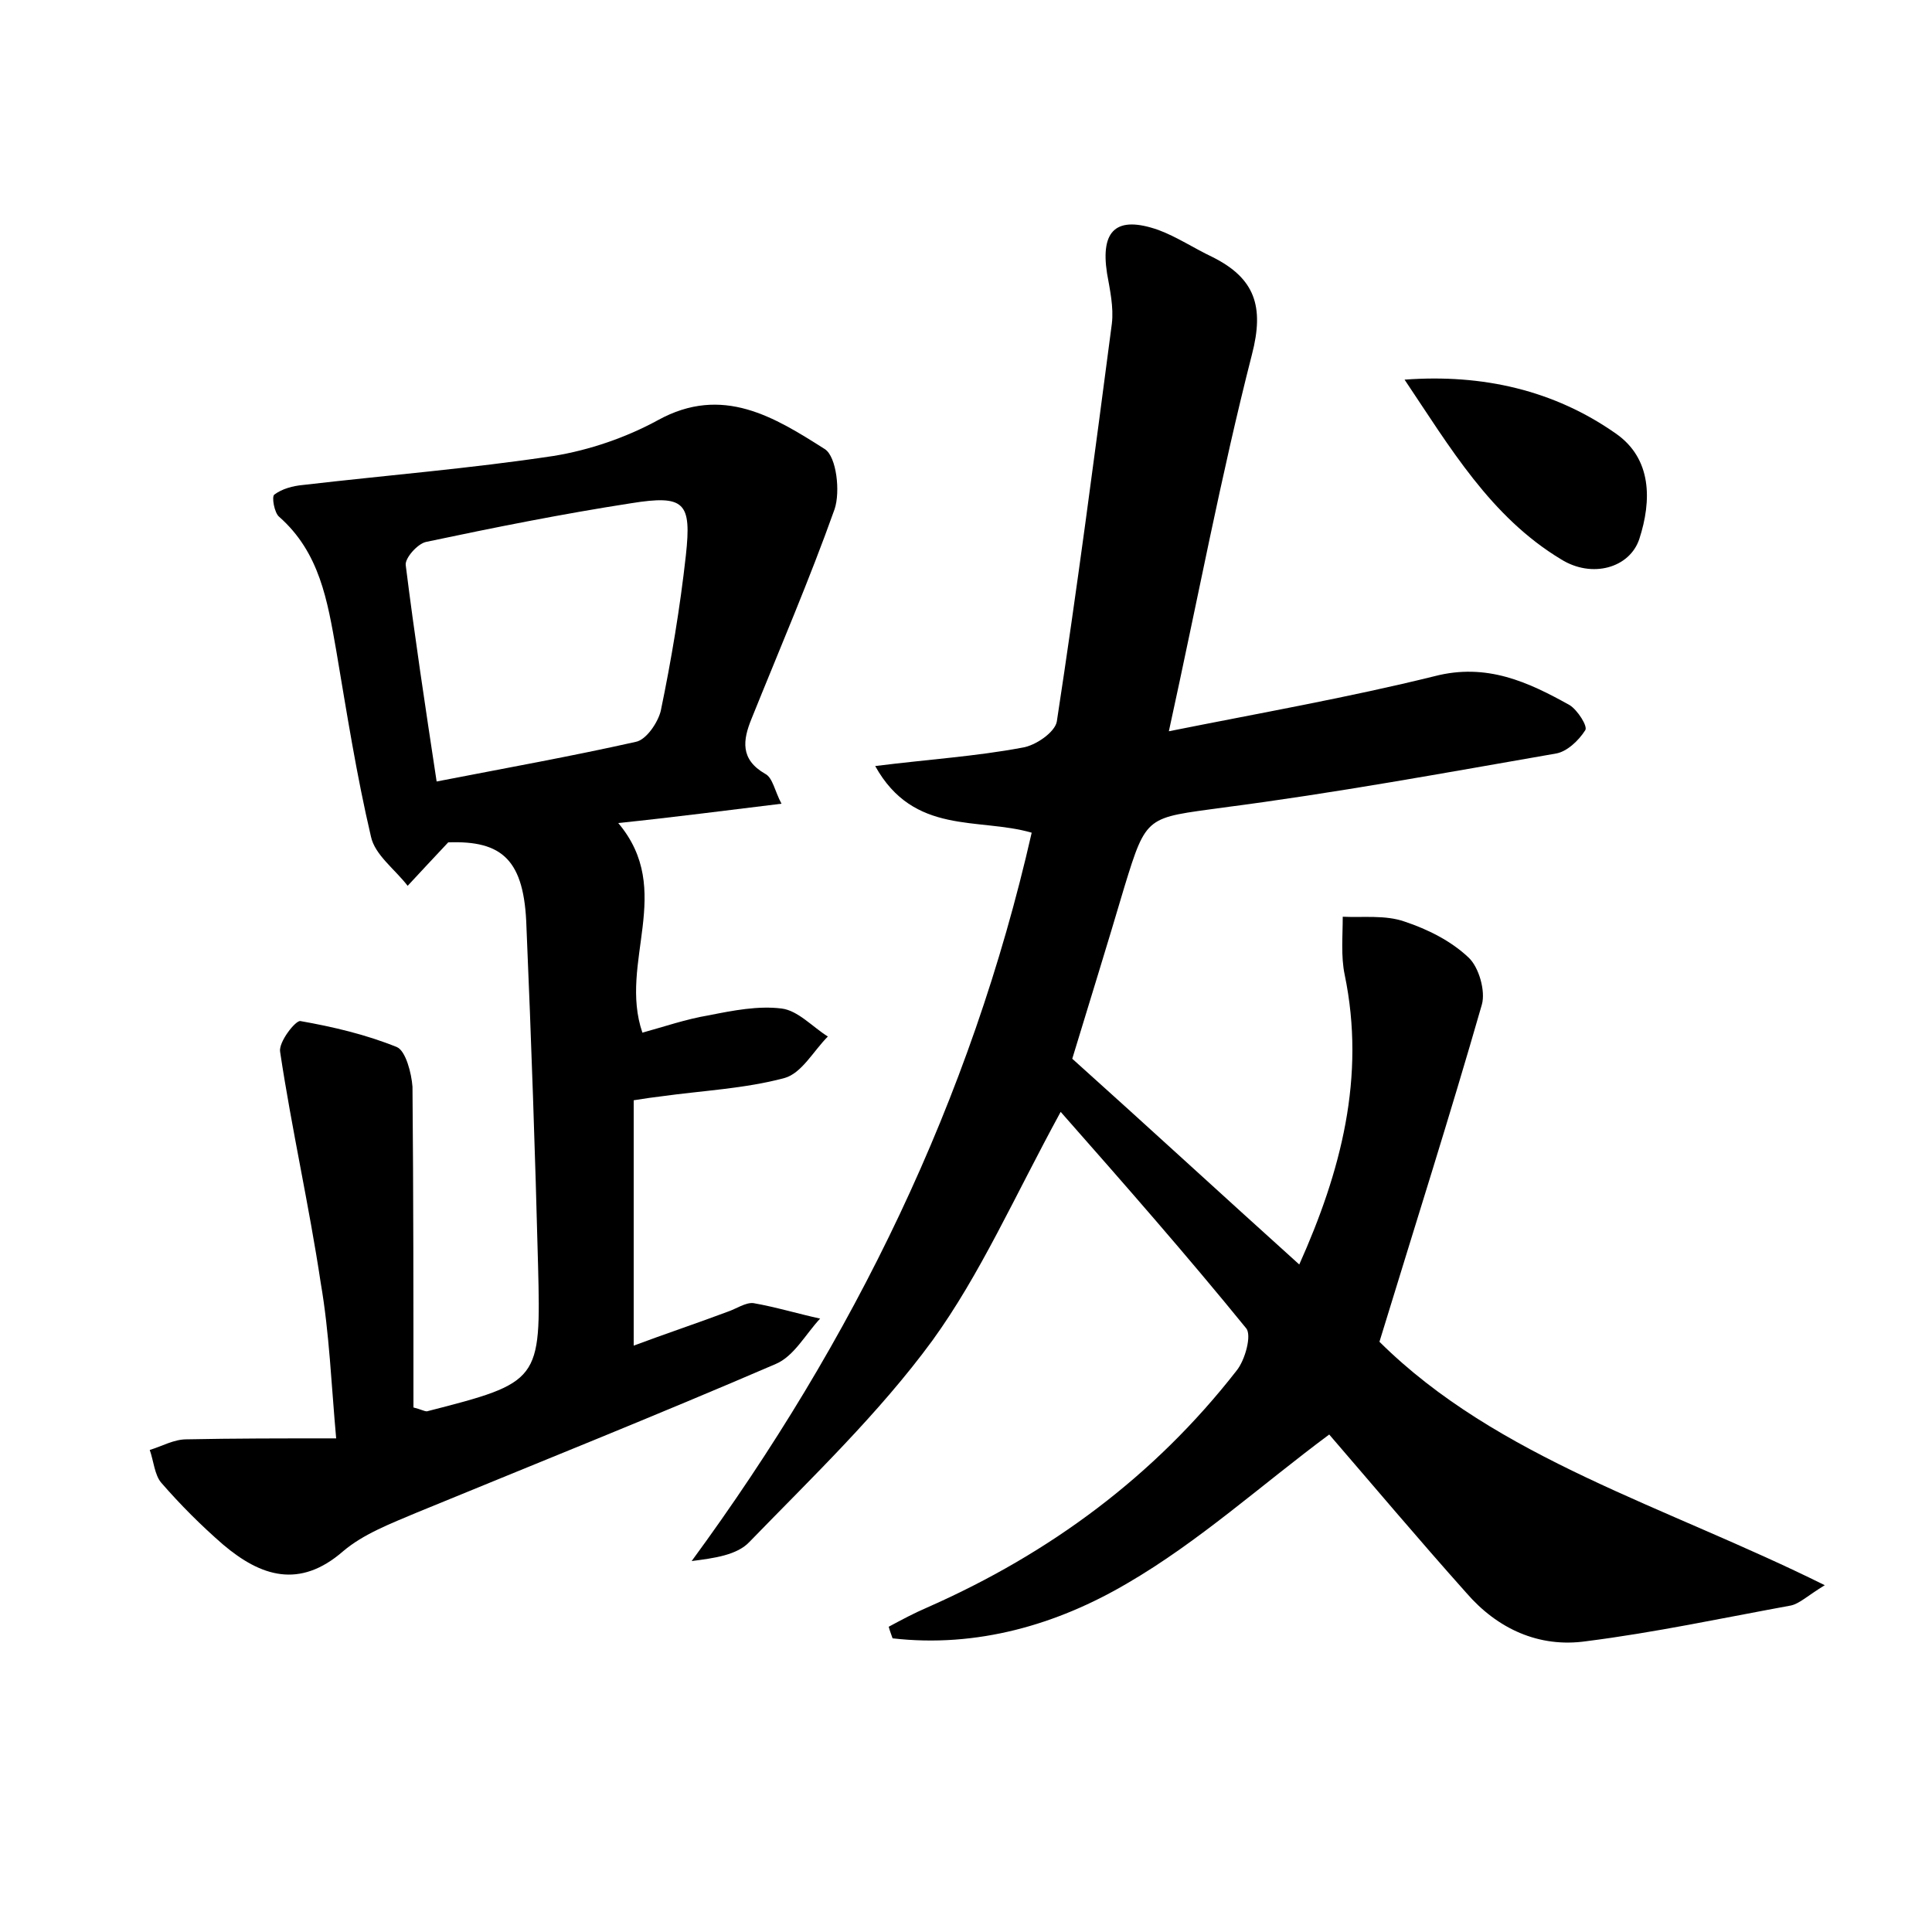 <?xml version="1.0" encoding="utf-8"?>
<!-- Generator: Adobe Illustrator 22.0.0, SVG Export Plug-In . SVG Version: 6.00 Build 0)  -->
<svg version="1.1" id="图层_1" xmlns="http://www.w3.org/2000/svg" xmlns:xlink="http://www.w3.org/1999/xlink" x="0px" y="0px"
	 viewBox="0 0 200 200" style="enable-background:new 0 0 200 200;" xml:space="preserve">
<style type="text/css">
	.st1{fill:#010000;}
	.st4{fill:#fbfafc;}
</style>
<g>
	
	<path d="M92,168.4c1.3-0.7,2.6-1.4,4-2c12.7-5.6,23.5-13.6,32-24.5c0.9-1.1,1.6-3.7,1-4.4c-6.1-7.5-12.5-14.8-19.2-22.4
		c-4.8,8.8-8.3,16.8-13.3,23.7c-5.5,7.5-12.4,14.1-18.9,20.8c-1.3,1.4-3.7,1.7-6,2c16.8-22.9,28.9-47.7,35.2-75.4
		c-5.5-1.6-12.2,0.3-16.2-6.9c5.6-0.7,10.4-1,15.2-1.9c1.4-0.2,3.4-1.6,3.6-2.7c2.1-13.7,3.9-27.5,5.7-41.2c0.2-1.7-0.2-3.5-0.5-5.2
		c-0.7-4.5,1-6,5.3-4.5c1.9,0.7,3.7,1.9,5.6,2.8c4.4,2.2,5.4,5.1,4.1,10.1C126.4,49.2,124,62,121,75.7c9.5-1.9,18.6-3.5,27.5-5.7
		c5.4-1.4,9.7,0.6,14,3c0.8,0.5,1.9,2.2,1.6,2.6c-0.7,1.1-1.9,2.2-3,2.4c-11.5,2-22.9,4.1-34.5,5.6c-7.9,1.1-7.9,0.7-10.2,8.2
		c-1.8,6.1-3.7,12.2-5.4,17.8c7.8,7,15.4,14,23.5,21.3c4.3-9.6,6.9-19.4,4.7-30c-0.4-1.9-0.2-4-0.2-6c2.1,0.1,4.4-0.2,6.4,0.5
		c2.4,0.8,4.8,2,6.6,3.7c1.1,1,1.8,3.5,1.4,4.9c-3.3,11.5-6.9,22.8-10.6,34.9c12.2,12.1,29.6,17,46.1,25.2c-1.8,1.1-2.6,1.9-3.5,2.1
		c-7.1,1.3-14.1,2.8-21.2,3.7c-4.9,0.7-9.2-1.3-12.4-5c-5-5.6-9.8-11.3-14.2-16.4c-7,5.2-13.5,11.1-20.9,15.4
		c-7.3,4.3-15.6,6.7-24.3,5.7C92.3,169.3,92.1,168.8,92,168.4z"/>
	<path d="M64,85.2c5.9,7,0,14.4,2.5,21.7c2.2-0.6,4.5-1.4,6.9-1.8c2.5-0.5,5.1-1,7.5-0.7c1.7,0.2,3.2,1.9,4.8,2.9
		c-1.5,1.5-2.7,3.8-4.5,4.3c-4.1,1.1-8.5,1.3-12.8,1.9c-0.8,0.1-1.6,0.2-2.8,0.4c0,8.3,0,16.6,0,25.4c3.2-1.2,6.5-2.3,9.7-3.5
		c0.9-0.3,1.9-1,2.7-0.9c2.3,0.4,4.6,1.1,6.9,1.6c-1.5,1.6-2.7,3.9-4.6,4.7c-12.3,5.3-24.8,10.3-37.2,15.4c-2.6,1.1-5.5,2.2-7.6,4
		c-4.5,3.9-8.5,2.6-12.4-0.7c-2.3-2-4.4-4.1-6.4-6.4c-0.7-0.8-0.8-2.3-1.2-3.4c1.3-0.4,2.5-1.1,3.8-1.1c4.9-0.1,9.8-0.1,15.5-0.1
		c-0.5-5.5-0.7-10.9-1.6-16.1c-1.2-8-3-15.9-4.2-23.9c-0.2-1,1.6-3.3,2.1-3.2c3.4,0.6,6.8,1.4,10,2.7c0.9,0.4,1.5,2.7,1.6,4.1
		c0.1,11.1,0.1,22.3,0.1,33.2c0.8,0.2,1.1,0.4,1.4,0.4c11.7-3,11.8-3.1,11.5-15.1c-0.3-11.7-0.7-23.3-1.2-35
		C54.3,89,52,87,46.4,87.2c-1.6,1.7-2.9,3.1-4.2,4.5c-1.3-1.7-3.4-3.2-3.8-5.1c-1.5-6.4-2.5-12.8-3.6-19.3
		c-0.9-5.1-1.7-10.1-5.9-13.8c-0.5-0.4-0.8-2.1-0.5-2.3c0.8-0.6,1.9-0.9,3-1c8.6-1,17.3-1.7,25.9-3c3.7-0.6,7.5-1.9,10.8-3.7
		c6.7-3.7,12.1-0.3,17.3,3c1.2,0.8,1.6,4.4,1,6.2c-2.6,7.3-5.7,14.5-8.6,21.7c-0.9,2.2-1.2,4.2,1.4,5.7c0.8,0.4,1,1.8,1.7,3.1
		C75.1,83.9,69.8,84.6,64,85.2z M45.2,80.9c7.2-1.4,13.9-2.6,20.6-4.1c1.1-0.2,2.3-2,2.6-3.2c1.1-5.3,2-10.7,2.6-16.1
		c0.6-5.5-0.1-6.3-5.7-5.4c-7.1,1.1-14.1,2.5-21.2,4c-0.9,0.2-2.2,1.7-2.1,2.4C42.9,65.7,44,73,45.2,80.9z"/>
	<path d="M145.4,39.3c8.1-0.6,15.5,1.1,21.9,5.6c3.7,2.6,3.7,6.9,2.4,10.9c-1,3-4.9,4.1-8.1,2.1C154.3,53.5,150.1,46.3,145.4,39.3z"
		/>
	
</g>
</svg>
